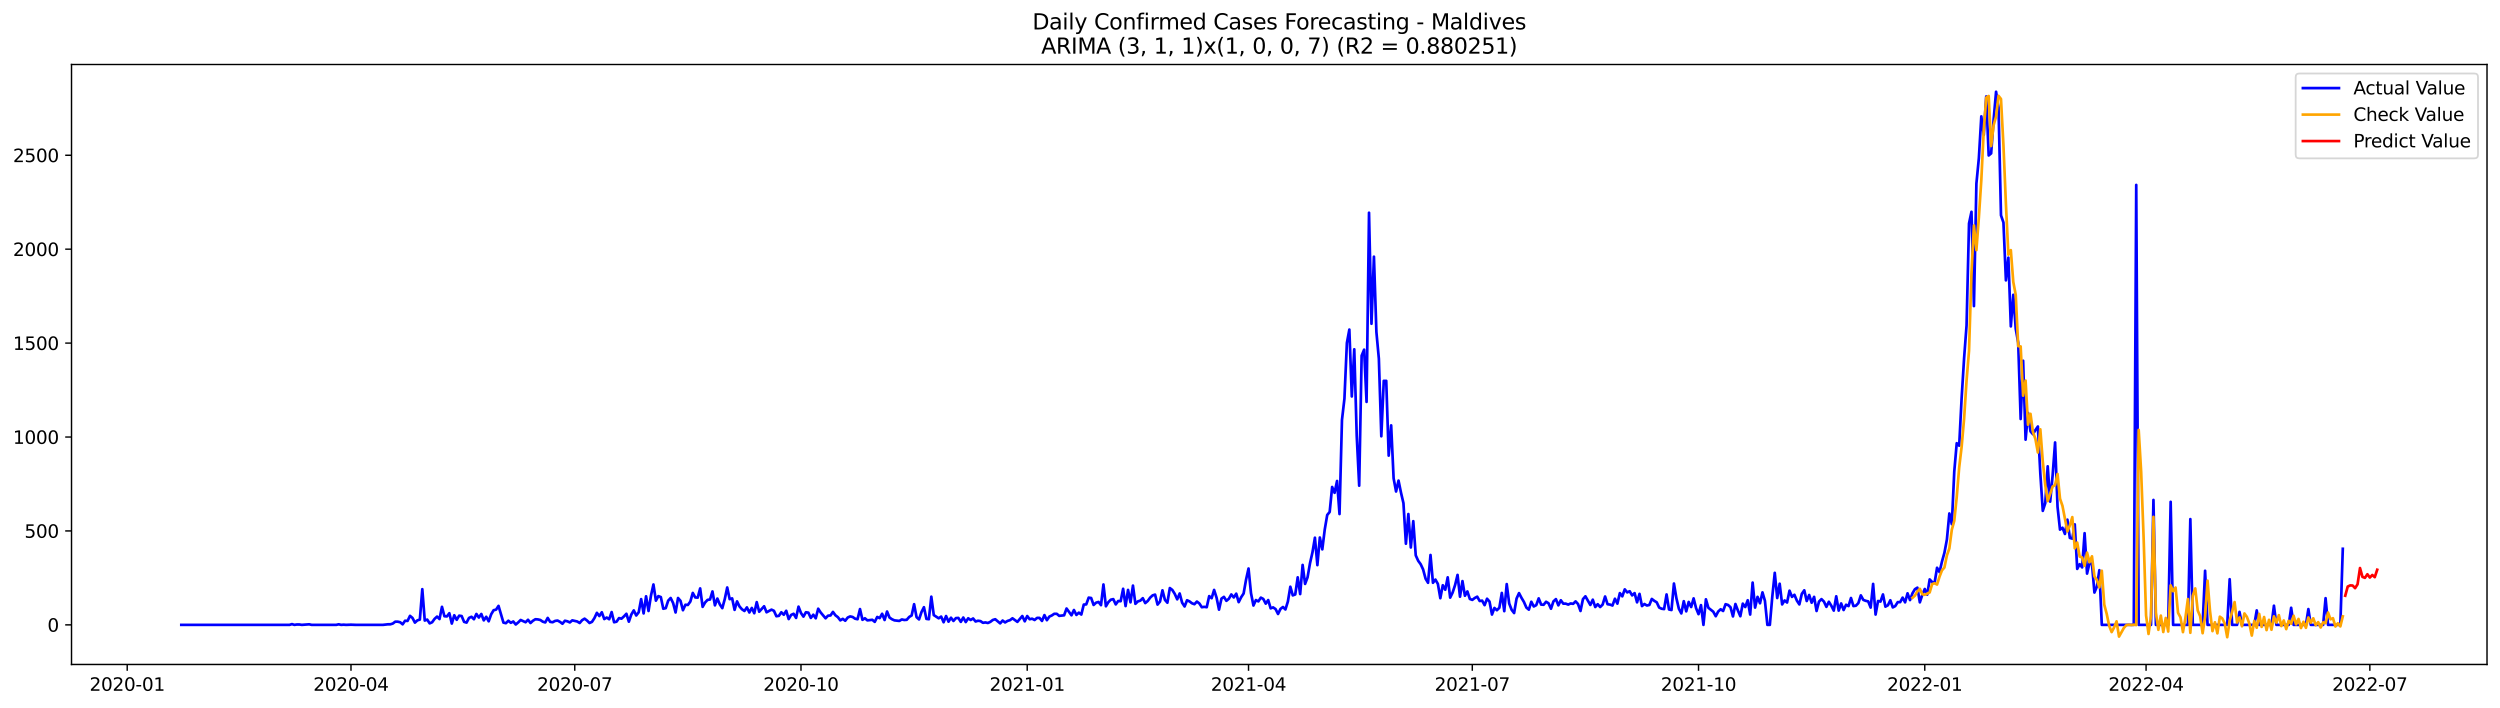<?xml version="1.0" encoding="utf-8" standalone="no"?>
<!DOCTYPE svg PUBLIC "-//W3C//DTD SVG 1.1//EN"
  "http://www.w3.org/Graphics/SVG/1.1/DTD/svg11.dtd">
<svg xmlns:xlink="http://www.w3.org/1999/xlink" width="1386.05pt" height="392.274pt" viewBox="0 0 1386.05 392.274" xmlns="http://www.w3.org/2000/svg" version="1.1">
 <defs>
  <style type="text/css">*{stroke-linejoin: round; stroke-linecap: butt}</style>
 </defs>
 <g id="figure_1">
  <g id="patch_1">
   <path d="M 0 392.274 
L 1386.05 392.274 
L 1386.05 0 
L 0 0 
z
" style="fill: #ffffff"/>
  </g>
  <g id="axes_1">
   <g id="patch_2">
    <path d="M 39.65 368.396 
L 1378.85 368.396 
L 1378.85 35.755 
L 39.65 35.755 
z
" style="fill: #ffffff"/>
   </g>
   <g id="matplotlib.axis_1">
    <g id="xtick_1">
     <g id="line2d_1">
      <defs>
       <path id="m7fad0ee19b" d="M 0 0 
L 0 3.5 
" style="stroke: #000000; stroke-width: 0.8"/>
      </defs>
      <g>
       <use xlink:href="#m7fad0ee19b" x="70.529" y="368.396" style="stroke: #000000; stroke-width: 0.8"/>
      </g>
     </g>
     <g id="text_1">
      <!-- 2020-01 -->
      <g transform="translate(49.638 382.994)scale(0.1 -0.1)">
       <defs>
        <path id="DejaVuSans-32" d="M 1228 531 
L 3431 531 
L 3431 0 
L 469 0 
L 469 531 
Q 828 903 1448 1529 
Q 2069 2156 2228 2338 
Q 2531 2678 2651 2914 
Q 2772 3150 2772 3378 
Q 2772 3750 2511 3984 
Q 2250 4219 1831 4219 
Q 1534 4219 1204 4116 
Q 875 4013 500 3803 
L 500 4441 
Q 881 4594 1212 4672 
Q 1544 4750 1819 4750 
Q 2544 4750 2975 4387 
Q 3406 4025 3406 3419 
Q 3406 3131 3298 2873 
Q 3191 2616 2906 2266 
Q 2828 2175 2409 1742 
Q 1991 1309 1228 531 
z
" transform="scale(0.016)"/>
        <path id="DejaVuSans-30" d="M 2034 4250 
Q 1547 4250 1301 3770 
Q 1056 3291 1056 2328 
Q 1056 1369 1301 889 
Q 1547 409 2034 409 
Q 2525 409 2770 889 
Q 3016 1369 3016 2328 
Q 3016 3291 2770 3770 
Q 2525 4250 2034 4250 
z
M 2034 4750 
Q 2819 4750 3233 4129 
Q 3647 3509 3647 2328 
Q 3647 1150 3233 529 
Q 2819 -91 2034 -91 
Q 1250 -91 836 529 
Q 422 1150 422 2328 
Q 422 3509 836 4129 
Q 1250 4750 2034 4750 
z
" transform="scale(0.016)"/>
        <path id="DejaVuSans-2d" d="M 313 2009 
L 1997 2009 
L 1997 1497 
L 313 1497 
L 313 2009 
z
" transform="scale(0.016)"/>
        <path id="DejaVuSans-31" d="M 794 531 
L 1825 531 
L 1825 4091 
L 703 3866 
L 703 4441 
L 1819 4666 
L 2450 4666 
L 2450 531 
L 3481 531 
L 3481 0 
L 794 0 
L 794 531 
z
" transform="scale(0.016)"/>
       </defs>
       <use xlink:href="#DejaVuSans-32"/>
       <use xlink:href="#DejaVuSans-30" x="63.623"/>
       <use xlink:href="#DejaVuSans-32" x="127.246"/>
       <use xlink:href="#DejaVuSans-30" x="190.869"/>
       <use xlink:href="#DejaVuSans-2d" x="254.492"/>
       <use xlink:href="#DejaVuSans-30" x="290.576"/>
       <use xlink:href="#DejaVuSans-31" x="354.199"/>
      </g>
     </g>
    </g>
    <g id="xtick_2">
     <g id="line2d_2">
      <g>
       <use xlink:href="#m7fad0ee19b" x="194.593" y="368.396" style="stroke: #000000; stroke-width: 0.8"/>
      </g>
     </g>
     <g id="text_2">
      <!-- 2020-04 -->
      <g transform="translate(173.701 382.994)scale(0.1 -0.1)">
       <defs>
        <path id="DejaVuSans-34" d="M 2419 4116 
L 825 1625 
L 2419 1625 
L 2419 4116 
z
M 2253 4666 
L 3047 4666 
L 3047 1625 
L 3713 1625 
L 3713 1100 
L 3047 1100 
L 3047 0 
L 2419 0 
L 2419 1100 
L 313 1100 
L 313 1709 
L 2253 4666 
z
" transform="scale(0.016)"/>
       </defs>
       <use xlink:href="#DejaVuSans-32"/>
       <use xlink:href="#DejaVuSans-30" x="63.623"/>
       <use xlink:href="#DejaVuSans-32" x="127.246"/>
       <use xlink:href="#DejaVuSans-30" x="190.869"/>
       <use xlink:href="#DejaVuSans-2d" x="254.492"/>
       <use xlink:href="#DejaVuSans-30" x="290.576"/>
       <use xlink:href="#DejaVuSans-34" x="354.199"/>
      </g>
     </g>
    </g>
    <g id="xtick_3">
     <g id="line2d_3">
      <g>
       <use xlink:href="#m7fad0ee19b" x="318.656" y="368.396" style="stroke: #000000; stroke-width: 0.8"/>
      </g>
     </g>
     <g id="text_3">
      <!-- 2020-07 -->
      <g transform="translate(297.764 382.994)scale(0.1 -0.1)">
       <defs>
        <path id="DejaVuSans-37" d="M 525 4666 
L 3525 4666 
L 3525 4397 
L 1831 0 
L 1172 0 
L 2766 4134 
L 525 4134 
L 525 4666 
z
" transform="scale(0.016)"/>
       </defs>
       <use xlink:href="#DejaVuSans-32"/>
       <use xlink:href="#DejaVuSans-30" x="63.623"/>
       <use xlink:href="#DejaVuSans-32" x="127.246"/>
       <use xlink:href="#DejaVuSans-30" x="190.869"/>
       <use xlink:href="#DejaVuSans-2d" x="254.492"/>
       <use xlink:href="#DejaVuSans-30" x="290.576"/>
       <use xlink:href="#DejaVuSans-37" x="354.199"/>
      </g>
     </g>
    </g>
    <g id="xtick_4">
     <g id="line2d_4">
      <g>
       <use xlink:href="#m7fad0ee19b" x="444.082" y="368.396" style="stroke: #000000; stroke-width: 0.8"/>
      </g>
     </g>
     <g id="text_4">
      <!-- 2020-10 -->
      <g transform="translate(423.191 382.994)scale(0.1 -0.1)">
       <use xlink:href="#DejaVuSans-32"/>
       <use xlink:href="#DejaVuSans-30" x="63.623"/>
       <use xlink:href="#DejaVuSans-32" x="127.246"/>
       <use xlink:href="#DejaVuSans-30" x="190.869"/>
       <use xlink:href="#DejaVuSans-2d" x="254.492"/>
       <use xlink:href="#DejaVuSans-31" x="290.576"/>
       <use xlink:href="#DejaVuSans-30" x="354.199"/>
      </g>
     </g>
    </g>
    <g id="xtick_5">
     <g id="line2d_5">
      <g>
       <use xlink:href="#m7fad0ee19b" x="569.509" y="368.396" style="stroke: #000000; stroke-width: 0.8"/>
      </g>
     </g>
     <g id="text_5">
      <!-- 2021-01 -->
      <g transform="translate(548.617 382.994)scale(0.1 -0.1)">
       <use xlink:href="#DejaVuSans-32"/>
       <use xlink:href="#DejaVuSans-30" x="63.623"/>
       <use xlink:href="#DejaVuSans-32" x="127.246"/>
       <use xlink:href="#DejaVuSans-31" x="190.869"/>
       <use xlink:href="#DejaVuSans-2d" x="254.492"/>
       <use xlink:href="#DejaVuSans-30" x="290.576"/>
       <use xlink:href="#DejaVuSans-31" x="354.199"/>
      </g>
     </g>
    </g>
    <g id="xtick_6">
     <g id="line2d_6">
      <g>
       <use xlink:href="#m7fad0ee19b" x="692.208" y="368.396" style="stroke: #000000; stroke-width: 0.8"/>
      </g>
     </g>
     <g id="text_6">
      <!-- 2021-04 -->
      <g transform="translate(671.317 382.994)scale(0.1 -0.1)">
       <use xlink:href="#DejaVuSans-32"/>
       <use xlink:href="#DejaVuSans-30" x="63.623"/>
       <use xlink:href="#DejaVuSans-32" x="127.246"/>
       <use xlink:href="#DejaVuSans-31" x="190.869"/>
       <use xlink:href="#DejaVuSans-2d" x="254.492"/>
       <use xlink:href="#DejaVuSans-30" x="290.576"/>
       <use xlink:href="#DejaVuSans-34" x="354.199"/>
      </g>
     </g>
    </g>
    <g id="xtick_7">
     <g id="line2d_7">
      <g>
       <use xlink:href="#m7fad0ee19b" x="816.271" y="368.396" style="stroke: #000000; stroke-width: 0.8"/>
      </g>
     </g>
     <g id="text_7">
      <!-- 2021-07 -->
      <g transform="translate(795.38 382.994)scale(0.1 -0.1)">
       <use xlink:href="#DejaVuSans-32"/>
       <use xlink:href="#DejaVuSans-30" x="63.623"/>
       <use xlink:href="#DejaVuSans-32" x="127.246"/>
       <use xlink:href="#DejaVuSans-31" x="190.869"/>
       <use xlink:href="#DejaVuSans-2d" x="254.492"/>
       <use xlink:href="#DejaVuSans-30" x="290.576"/>
       <use xlink:href="#DejaVuSans-37" x="354.199"/>
      </g>
     </g>
    </g>
    <g id="xtick_8">
     <g id="line2d_8">
      <g>
       <use xlink:href="#m7fad0ee19b" x="941.698" y="368.396" style="stroke: #000000; stroke-width: 0.8"/>
      </g>
     </g>
     <g id="text_8">
      <!-- 2021-10 -->
      <g transform="translate(920.807 382.994)scale(0.1 -0.1)">
       <use xlink:href="#DejaVuSans-32"/>
       <use xlink:href="#DejaVuSans-30" x="63.623"/>
       <use xlink:href="#DejaVuSans-32" x="127.246"/>
       <use xlink:href="#DejaVuSans-31" x="190.869"/>
       <use xlink:href="#DejaVuSans-2d" x="254.492"/>
       <use xlink:href="#DejaVuSans-31" x="290.576"/>
       <use xlink:href="#DejaVuSans-30" x="354.199"/>
      </g>
     </g>
    </g>
    <g id="xtick_9">
     <g id="line2d_9">
      <g>
       <use xlink:href="#m7fad0ee19b" x="1067.124" y="368.396" style="stroke: #000000; stroke-width: 0.8"/>
      </g>
     </g>
     <g id="text_9">
      <!-- 2022-01 -->
      <g transform="translate(1046.233 382.994)scale(0.1 -0.1)">
       <use xlink:href="#DejaVuSans-32"/>
       <use xlink:href="#DejaVuSans-30" x="63.623"/>
       <use xlink:href="#DejaVuSans-32" x="127.246"/>
       <use xlink:href="#DejaVuSans-32" x="190.869"/>
       <use xlink:href="#DejaVuSans-2d" x="254.492"/>
       <use xlink:href="#DejaVuSans-30" x="290.576"/>
       <use xlink:href="#DejaVuSans-31" x="354.199"/>
      </g>
     </g>
    </g>
    <g id="xtick_10">
     <g id="line2d_10">
      <g>
       <use xlink:href="#m7fad0ee19b" x="1189.824" y="368.396" style="stroke: #000000; stroke-width: 0.8"/>
      </g>
     </g>
     <g id="text_10">
      <!-- 2022-04 -->
      <g transform="translate(1168.933 382.994)scale(0.1 -0.1)">
       <use xlink:href="#DejaVuSans-32"/>
       <use xlink:href="#DejaVuSans-30" x="63.623"/>
       <use xlink:href="#DejaVuSans-32" x="127.246"/>
       <use xlink:href="#DejaVuSans-32" x="190.869"/>
       <use xlink:href="#DejaVuSans-2d" x="254.492"/>
       <use xlink:href="#DejaVuSans-30" x="290.576"/>
       <use xlink:href="#DejaVuSans-34" x="354.199"/>
      </g>
     </g>
    </g>
    <g id="xtick_11">
     <g id="line2d_11">
      <g>
       <use xlink:href="#m7fad0ee19b" x="1313.887" y="368.396" style="stroke: #000000; stroke-width: 0.8"/>
      </g>
     </g>
     <g id="text_11">
      <!-- 2022-07 -->
      <g transform="translate(1292.996 382.994)scale(0.1 -0.1)">
       <use xlink:href="#DejaVuSans-32"/>
       <use xlink:href="#DejaVuSans-30" x="63.623"/>
       <use xlink:href="#DejaVuSans-32" x="127.246"/>
       <use xlink:href="#DejaVuSans-32" x="190.869"/>
       <use xlink:href="#DejaVuSans-2d" x="254.492"/>
       <use xlink:href="#DejaVuSans-30" x="290.576"/>
       <use xlink:href="#DejaVuSans-37" x="354.199"/>
      </g>
     </g>
    </g>
   </g>
   <g id="matplotlib.axis_2">
    <g id="ytick_1">
     <g id="line2d_12">
      <defs>
       <path id="me110a609a7" d="M 0 0 
L -3.5 0 
" style="stroke: #000000; stroke-width: 0.8"/>
      </defs>
      <g>
       <use xlink:href="#me110a609a7" x="39.65" y="346.44" style="stroke: #000000; stroke-width: 0.8"/>
      </g>
     </g>
     <g id="text_12">
      <!-- 0 -->
      <g transform="translate(26.288 350.239)scale(0.1 -0.1)">
       <use xlink:href="#DejaVuSans-30"/>
      </g>
     </g>
    </g>
    <g id="ytick_2">
     <g id="line2d_13">
      <g>
       <use xlink:href="#me110a609a7" x="39.65" y="294.367" style="stroke: #000000; stroke-width: 0.8"/>
      </g>
     </g>
     <g id="text_13">
      <!-- 500 -->
      <g transform="translate(13.562 298.166)scale(0.1 -0.1)">
       <defs>
        <path id="DejaVuSans-35" d="M 691 4666 
L 3169 4666 
L 3169 4134 
L 1269 4134 
L 1269 2991 
Q 1406 3038 1543 3061 
Q 1681 3084 1819 3084 
Q 2600 3084 3056 2656 
Q 3513 2228 3513 1497 
Q 3513 744 3044 326 
Q 2575 -91 1722 -91 
Q 1428 -91 1123 -41 
Q 819 9 494 109 
L 494 744 
Q 775 591 1075 516 
Q 1375 441 1709 441 
Q 2250 441 2565 725 
Q 2881 1009 2881 1497 
Q 2881 1984 2565 2268 
Q 2250 2553 1709 2553 
Q 1456 2553 1204 2497 
Q 953 2441 691 2322 
L 691 4666 
z
" transform="scale(0.016)"/>
       </defs>
       <use xlink:href="#DejaVuSans-35"/>
       <use xlink:href="#DejaVuSans-30" x="63.623"/>
       <use xlink:href="#DejaVuSans-30" x="127.246"/>
      </g>
     </g>
    </g>
    <g id="ytick_3">
     <g id="line2d_14">
      <g>
       <use xlink:href="#me110a609a7" x="39.65" y="242.294" style="stroke: #000000; stroke-width: 0.8"/>
      </g>
     </g>
     <g id="text_14">
      <!-- 1000 -->
      <g transform="translate(7.2 246.094)scale(0.1 -0.1)">
       <use xlink:href="#DejaVuSans-31"/>
       <use xlink:href="#DejaVuSans-30" x="63.623"/>
       <use xlink:href="#DejaVuSans-30" x="127.246"/>
       <use xlink:href="#DejaVuSans-30" x="190.869"/>
      </g>
     </g>
    </g>
    <g id="ytick_4">
     <g id="line2d_15">
      <g>
       <use xlink:href="#me110a609a7" x="39.65" y="190.222" style="stroke: #000000; stroke-width: 0.8"/>
      </g>
     </g>
     <g id="text_15">
      <!-- 1500 -->
      <g transform="translate(7.2 194.021)scale(0.1 -0.1)">
       <use xlink:href="#DejaVuSans-31"/>
       <use xlink:href="#DejaVuSans-35" x="63.623"/>
       <use xlink:href="#DejaVuSans-30" x="127.246"/>
       <use xlink:href="#DejaVuSans-30" x="190.869"/>
      </g>
     </g>
    </g>
    <g id="ytick_5">
     <g id="line2d_16">
      <g>
       <use xlink:href="#me110a609a7" x="39.65" y="138.149" style="stroke: #000000; stroke-width: 0.8"/>
      </g>
     </g>
     <g id="text_16">
      <!-- 2000 -->
      <g transform="translate(7.2 141.948)scale(0.1 -0.1)">
       <use xlink:href="#DejaVuSans-32"/>
       <use xlink:href="#DejaVuSans-30" x="63.623"/>
       <use xlink:href="#DejaVuSans-30" x="127.246"/>
       <use xlink:href="#DejaVuSans-30" x="190.869"/>
      </g>
     </g>
    </g>
    <g id="ytick_6">
     <g id="line2d_17">
      <g>
       <use xlink:href="#me110a609a7" x="39.65" y="86.077" style="stroke: #000000; stroke-width: 0.8"/>
      </g>
     </g>
     <g id="text_17">
      <!-- 2500 -->
      <g transform="translate(7.2 89.876)scale(0.1 -0.1)">
       <use xlink:href="#DejaVuSans-32"/>
       <use xlink:href="#DejaVuSans-35" x="63.623"/>
       <use xlink:href="#DejaVuSans-30" x="127.246"/>
       <use xlink:href="#DejaVuSans-30" x="190.869"/>
      </g>
     </g>
    </g>
   </g>
   <g id="line2d_18">
    <path d="M 100.523 346.44 
L 160.509 346.44 
L 161.873 346.023 
L 163.236 346.44 
L 164.599 346.231 
L 165.963 346.231 
L 167.326 346.44 
L 171.416 346.127 
L 172.779 346.44 
L 186.413 346.44 
L 187.776 346.127 
L 189.139 346.44 
L 190.503 346.336 
L 191.866 346.44 
L 194.593 346.336 
L 197.319 346.44 
L 212.316 346.44 
L 215.043 346.127 
L 216.406 346.127 
L 217.769 345.711 
L 219.133 344.669 
L 220.496 344.669 
L 221.859 344.982 
L 223.223 346.127 
L 224.586 344.149 
L 225.949 344.253 
L 227.313 341.441 
L 228.676 342.586 
L 230.039 345.19 
L 231.402 343.94 
L 232.766 343.524 
L 234.129 326.652 
L 235.492 344.044 
L 236.856 343.524 
L 238.219 345.607 
L 239.582 344.982 
L 240.946 343.107 
L 242.309 341.857 
L 243.672 343.211 
L 245.036 336.442 
L 246.399 341.649 
L 247.762 341.753 
L 249.126 339.983 
L 250.489 345.711 
L 251.852 341.128 
L 253.216 343.628 
L 254.579 341.337 
L 255.942 341.545 
L 257.306 344.773 
L 258.669 345.19 
L 260.032 342.586 
L 261.396 341.961 
L 262.759 343.315 
L 264.122 340.399 
L 265.486 342.378 
L 266.849 340.399 
L 268.212 343.94 
L 269.576 341.961 
L 270.939 344.461 
L 272.302 340.608 
L 273.666 338.316 
L 275.029 338.004 
L 276.392 335.921 
L 279.119 345.19 
L 280.482 345.502 
L 281.846 344.149 
L 283.209 345.294 
L 284.572 344.565 
L 285.936 346.231 
L 287.299 345.086 
L 288.662 343.732 
L 291.389 344.982 
L 292.752 343.628 
L 294.116 345.398 
L 295.479 344.149 
L 296.842 343.315 
L 298.206 343.419 
L 299.569 343.732 
L 300.932 344.669 
L 302.296 345.086 
L 303.659 342.586 
L 305.022 344.773 
L 306.386 344.982 
L 307.749 344.253 
L 309.112 344.044 
L 310.476 344.773 
L 311.839 345.815 
L 313.202 344.149 
L 314.566 344.461 
L 315.929 345.086 
L 317.292 343.94 
L 320.019 344.565 
L 321.382 345.398 
L 322.746 343.836 
L 324.109 343.003 
L 325.472 344.044 
L 326.836 345.398 
L 328.199 344.773 
L 329.562 342.69 
L 330.926 339.774 
L 332.289 341.545 
L 333.652 339.462 
L 335.016 343.211 
L 336.379 342.378 
L 337.742 343.315 
L 339.106 339.358 
L 340.469 344.982 
L 341.832 344.669 
L 343.196 342.69 
L 344.559 343.003 
L 345.922 341.753 
L 347.286 340.295 
L 348.649 344.669 
L 350.012 340.712 
L 351.376 338.421 
L 352.739 341.232 
L 354.102 339.462 
L 355.466 332.172 
L 356.829 340.087 
L 358.192 330.61 
L 359.556 338.733 
L 360.919 330.193 
L 362.282 324.048 
L 363.646 333.005 
L 365.009 330.505 
L 366.372 331.026 
L 367.736 337.483 
L 369.099 337.171 
L 370.462 333.005 
L 371.826 331.547 
L 373.189 334.359 
L 374.552 339.566 
L 375.916 331.547 
L 377.279 333.109 
L 378.642 338.316 
L 380.006 335.296 
L 381.369 335.4 
L 382.732 333.526 
L 384.096 328.735 
L 385.459 331.234 
L 386.822 331.339 
L 388.186 326.236 
L 389.549 336.442 
L 390.912 334.046 
L 392.276 332.588 
L 393.639 332.38 
L 395.002 327.902 
L 396.366 335.609 
L 397.729 331.859 
L 399.092 335.088 
L 400.456 337.171 
L 401.819 332.172 
L 403.182 325.715 
L 404.546 332.172 
L 405.909 331.755 
L 407.272 338.108 
L 408.636 333.422 
L 409.999 336.233 
L 411.362 337.796 
L 412.726 338.733 
L 414.089 336.754 
L 415.452 339.566 
L 416.816 337.067 
L 418.179 339.983 
L 419.542 333.838 
L 420.906 339.15 
L 423.632 336.129 
L 424.995 339.462 
L 427.722 338.004 
L 429.085 338.629 
L 430.449 341.649 
L 431.812 341.441 
L 433.175 339.462 
L 434.539 340.816 
L 435.902 338.629 
L 437.265 343.211 
L 438.629 340.92 
L 439.992 340.295 
L 441.355 342.586 
L 442.719 336.338 
L 444.082 339.879 
L 445.445 341.857 
L 446.809 339.462 
L 448.172 339.67 
L 449.535 342.586 
L 450.899 340.816 
L 452.262 342.795 
L 453.625 337.483 
L 454.989 339.566 
L 457.715 342.795 
L 459.079 341.337 
L 460.442 341.232 
L 461.805 339.254 
L 463.169 341.128 
L 464.532 342.17 
L 465.895 343.94 
L 467.259 343.107 
L 468.622 344.149 
L 469.985 342.378 
L 471.349 341.753 
L 472.712 342.066 
L 474.075 343.003 
L 475.439 343.315 
L 476.802 337.691 
L 478.165 343.628 
L 479.529 342.795 
L 480.892 343.94 
L 483.619 343.628 
L 484.982 344.773 
L 486.345 342.066 
L 487.709 342.69 
L 489.072 340.295 
L 490.435 343.732 
L 491.799 339.045 
L 493.162 342.378 
L 494.525 343.315 
L 495.889 343.94 
L 498.615 344.253 
L 499.979 343.419 
L 501.342 343.732 
L 502.705 343.628 
L 504.069 342.066 
L 505.432 341.232 
L 506.795 334.984 
L 508.159 342.17 
L 509.522 343.419 
L 510.885 339.358 
L 512.249 336.65 
L 513.612 343.107 
L 514.975 343.315 
L 516.339 330.818 
L 517.702 341.024 
L 520.429 342.795 
L 521.792 341.857 
L 523.155 344.982 
L 524.519 341.545 
L 525.882 344.669 
L 527.245 342.482 
L 528.609 344.253 
L 529.972 342.69 
L 531.335 342.586 
L 532.699 344.773 
L 534.062 342.378 
L 535.425 344.878 
L 536.789 342.795 
L 538.152 343.732 
L 539.515 342.899 
L 540.879 344.565 
L 542.242 344.149 
L 543.605 344.357 
L 544.969 345.294 
L 546.332 345.086 
L 547.695 345.398 
L 549.059 344.773 
L 550.422 343.732 
L 551.785 343.315 
L 554.512 345.607 
L 555.875 344.044 
L 557.239 345.086 
L 558.602 344.253 
L 559.965 343.836 
L 561.329 342.795 
L 564.055 344.773 
L 566.782 341.545 
L 568.145 344.461 
L 569.509 341.545 
L 570.872 343.315 
L 572.235 343.003 
L 573.599 343.732 
L 574.962 342.586 
L 576.325 342.586 
L 577.689 344.253 
L 579.052 341.024 
L 580.415 343.836 
L 581.779 341.857 
L 583.142 341.232 
L 584.505 340.295 
L 585.869 340.295 
L 587.232 341.441 
L 589.959 341.128 
L 591.322 337.379 
L 594.049 341.128 
L 595.412 338.212 
L 596.775 340.92 
L 598.139 339.67 
L 599.502 340.712 
L 600.865 335.192 
L 602.229 335.088 
L 603.592 331.339 
L 604.955 331.547 
L 606.319 335.4 
L 607.682 334.151 
L 609.045 333.734 
L 610.409 335.504 
L 611.772 324.048 
L 613.135 336.129 
L 614.498 333.838 
L 615.862 332.484 
L 617.225 332.172 
L 618.588 335.088 
L 619.952 333.213 
L 621.315 333.317 
L 622.678 326.444 
L 624.042 336.025 
L 625.405 327.069 
L 626.768 333.942 
L 628.132 324.673 
L 629.495 334.775 
L 630.858 333.422 
L 632.222 333.005 
L 633.585 331.651 
L 634.948 334.359 
L 636.312 333.213 
L 637.675 331.339 
L 639.038 330.089 
L 640.402 329.672 
L 641.765 335.192 
L 643.128 333.526 
L 644.492 327.277 
L 645.855 332.588 
L 647.218 334.151 
L 648.582 326.027 
L 649.945 327.069 
L 651.308 329.256 
L 652.672 332.276 
L 654.035 329.047 
L 655.398 334.151 
L 656.762 336.233 
L 658.125 332.797 
L 659.488 333.422 
L 660.852 334.463 
L 662.215 334.984 
L 663.578 333.526 
L 664.942 334.567 
L 666.305 336.65 
L 667.668 336.442 
L 669.032 336.65 
L 670.395 330.505 
L 671.758 331.651 
L 673.122 327.069 
L 674.485 331.339 
L 675.848 338.004 
L 677.212 331.859 
L 678.575 330.922 
L 679.938 333.109 
L 681.302 331.964 
L 682.665 329.568 
L 684.028 331.234 
L 685.392 329.152 
L 686.755 333.838 
L 688.118 331.13 
L 689.482 329.047 
L 690.845 321.341 
L 692.208 315.196 
L 693.572 328.839 
L 694.935 335.713 
L 696.298 332.693 
L 697.662 333.422 
L 699.025 331.339 
L 700.388 332.068 
L 701.752 334.671 
L 703.115 332.693 
L 704.478 337.275 
L 705.842 336.754 
L 707.205 337.691 
L 708.568 340.399 
L 709.932 337.587 
L 711.295 336.546 
L 712.658 337.9 
L 714.022 333.526 
L 715.385 325.298 
L 716.748 330.089 
L 718.112 329.568 
L 719.475 320.091 
L 720.838 329.36 
L 722.202 313.217 
L 723.565 323.736 
L 724.928 320.091 
L 726.292 312.28 
L 727.655 306.24 
L 729.018 298.116 
L 730.382 313.322 
L 731.745 298.012 
L 733.108 304.573 
L 734.472 293.534 
L 735.835 285.515 
L 737.198 283.848 
L 738.562 269.997 
L 739.925 273.226 
L 741.288 266.664 
L 742.652 284.994 
L 744.015 232.817 
L 745.378 221.049 
L 746.742 190.118 
L 748.105 182.723 
L 749.468 219.799 
L 750.832 193.659 
L 752.195 241.565 
L 753.558 269.268 
L 754.922 197.2 
L 756.285 193.867 
L 757.648 222.819 
L 759.012 117.945 
L 760.375 179.495 
L 761.738 142.315 
L 763.102 184.077 
L 764.465 198.866 
L 765.828 241.878 
L 767.192 211.155 
L 768.555 211.155 
L 769.918 252.605 
L 771.282 235.837 
L 772.645 265.206 
L 774.008 272.497 
L 775.372 266.456 
L 776.735 273.121 
L 778.098 278.954 
L 779.462 301.449 
L 780.825 284.994 
L 782.188 303.532 
L 783.552 288.952 
L 784.915 307.906 
L 786.278 310.926 
L 787.642 312.801 
L 789.005 315.717 
L 790.368 320.82 
L 791.732 323.111 
L 793.095 307.698 
L 794.458 323.111 
L 795.822 321.341 
L 797.185 323.736 
L 798.548 331.651 
L 799.912 324.465 
L 801.275 326.965 
L 802.638 320.091 
L 804.002 331.339 
L 805.365 328.527 
L 806.728 324.361 
L 808.091 318.737 
L 809.455 330.818 
L 810.818 322.174 
L 812.181 330.297 
L 813.545 327.902 
L 814.908 332.068 
L 816.271 332.588 
L 817.635 331.547 
L 818.998 330.818 
L 820.361 333.213 
L 821.725 333.005 
L 823.088 335.504 
L 824.451 331.964 
L 825.815 333.526 
L 827.178 340.712 
L 828.541 337.067 
L 829.905 338.316 
L 831.268 336.962 
L 832.631 328.735 
L 833.995 338.837 
L 835.358 323.84 
L 836.721 334.567 
L 838.085 338.108 
L 839.448 339.879 
L 840.811 331.859 
L 842.175 328.839 
L 843.538 331.443 
L 844.901 333.734 
L 846.265 336.858 
L 847.628 338.004 
L 848.991 333.63 
L 850.355 336.233 
L 851.718 335.504 
L 853.081 331.755 
L 854.445 335.192 
L 855.808 335.296 
L 857.171 333.63 
L 858.535 334.463 
L 859.898 337.483 
L 861.261 333.422 
L 862.625 332.172 
L 863.988 335.609 
L 865.351 332.797 
L 866.715 334.671 
L 868.078 334.671 
L 869.441 335.192 
L 870.805 334.567 
L 872.168 334.775 
L 873.531 333.422 
L 874.895 334.88 
L 876.258 338.733 
L 877.621 332.172 
L 878.985 330.61 
L 881.711 335.4 
L 883.075 332.484 
L 884.438 336.546 
L 885.801 334.984 
L 887.165 336.546 
L 888.528 335.192 
L 889.891 330.714 
L 891.255 334.984 
L 892.618 335.192 
L 893.981 335.713 
L 895.345 331.964 
L 896.708 334.671 
L 898.071 328.839 
L 899.435 330.61 
L 900.798 326.756 
L 902.161 328.423 
L 903.525 327.798 
L 904.888 330.089 
L 906.251 328.839 
L 907.615 333.942 
L 908.978 329.256 
L 910.341 336.025 
L 911.705 334.88 
L 913.068 335.713 
L 914.431 335.4 
L 915.795 332.068 
L 917.158 333.109 
L 918.521 333.942 
L 919.885 336.858 
L 921.248 337.483 
L 922.611 337.691 
L 923.975 329.568 
L 925.338 337.9 
L 926.701 338.212 
L 928.065 323.528 
L 929.428 331.651 
L 930.791 337.483 
L 932.155 340.087 
L 933.518 333.317 
L 934.881 338.941 
L 936.245 333.734 
L 937.608 336.546 
L 938.971 331.755 
L 940.335 337.171 
L 941.698 340.503 
L 943.061 335.504 
L 944.425 346.44 
L 945.788 332.276 
L 947.151 336.962 
L 949.878 339.15 
L 951.241 341.649 
L 952.605 339.045 
L 953.968 337.796 
L 955.331 338.733 
L 956.695 334.984 
L 958.058 335.4 
L 959.421 336.65 
L 960.785 341.753 
L 962.148 334.88 
L 963.511 338.421 
L 964.875 341.649 
L 966.238 334.671 
L 967.601 336.546 
L 968.965 332.797 
L 970.328 340.712 
L 971.691 323.007 
L 973.055 336.858 
L 974.418 330.922 
L 975.781 334.463 
L 977.145 328.423 
L 978.508 333.109 
L 979.871 346.44 
L 981.235 346.44 
L 982.598 330.714 
L 983.961 317.591 
L 985.325 331.547 
L 986.688 323.632 
L 988.051 335.088 
L 989.415 332.901 
L 990.778 334.046 
L 992.141 327.485 
L 993.505 330.922 
L 994.868 329.776 
L 996.231 333.005 
L 997.594 335.088 
L 998.958 329.256 
L 1000.321 327.277 
L 1001.684 333.213 
L 1003.048 329.881 
L 1004.411 334.151 
L 1005.774 330.922 
L 1007.138 338.733 
L 1008.501 333.526 
L 1009.864 332.172 
L 1011.228 333.526 
L 1012.591 336.442 
L 1013.954 333.63 
L 1015.318 335.817 
L 1016.681 338.525 
L 1018.044 330.61 
L 1019.408 338.525 
L 1020.771 334.567 
L 1022.134 338.212 
L 1023.498 335.296 
L 1024.861 336.025 
L 1026.224 331.547 
L 1027.588 336.025 
L 1028.951 335.817 
L 1030.314 334.359 
L 1031.678 330.089 
L 1033.041 332.588 
L 1034.404 333.109 
L 1035.768 333.422 
L 1037.131 336.858 
L 1038.494 323.736 
L 1039.858 340.712 
L 1041.221 333.213 
L 1042.584 333.526 
L 1043.948 329.568 
L 1045.311 336.338 
L 1046.674 335.609 
L 1048.038 332.797 
L 1049.401 336.754 
L 1050.764 336.025 
L 1052.128 333.838 
L 1053.491 333.838 
L 1054.854 331.339 
L 1056.218 333.942 
L 1057.581 328.943 
L 1058.944 332.693 
L 1060.308 328.943 
L 1061.671 326.652 
L 1063.034 325.819 
L 1064.398 333.942 
L 1065.761 329.776 
L 1067.124 326.548 
L 1068.488 329.672 
L 1069.851 321.237 
L 1071.214 322.695 
L 1072.578 323.111 
L 1073.941 314.78 
L 1075.304 317.175 
L 1076.668 311.343 
L 1078.031 306.448 
L 1079.394 299.158 
L 1080.758 284.682 
L 1082.121 290.618 
L 1083.484 261.457 
L 1084.848 245.731 
L 1086.211 247.085 
L 1087.574 220.528 
L 1088.938 198.553 
L 1090.301 180.432 
L 1091.664 123.881 
L 1093.028 117.424 
L 1094.391 169.705 
L 1095.754 101.803 
L 1097.118 87.743 
L 1098.481 64.519 
L 1099.844 74.725 
L 1101.208 53.479 
L 1102.571 86.181 
L 1103.934 85.035 
L 1105.298 66.393 
L 1106.661 50.876 
L 1108.024 59.624 
L 1109.388 119.403 
L 1110.751 123.361 
L 1112.114 155.437 
L 1113.478 142.836 
L 1114.841 180.953 
L 1116.204 163.457 
L 1117.568 182.307 
L 1118.931 190.014 
L 1120.294 232.297 
L 1121.658 200.011 
L 1123.021 243.752 
L 1124.384 228.964 
L 1125.748 239.17 
L 1127.111 240.732 
L 1128.474 238.441 
L 1129.838 236.462 
L 1131.201 262.603 
L 1132.564 283.224 
L 1133.928 278.954 
L 1135.291 258.541 
L 1136.654 278.12 
L 1138.018 263.54 
L 1139.381 245.315 
L 1140.744 281.036 
L 1142.108 293.638 
L 1143.471 292.597 
L 1144.834 296.033 
L 1146.198 288.118 
L 1147.561 298.22 
L 1148.924 298.637 
L 1150.288 290.722 
L 1151.651 315.404 
L 1153.014 312.801 
L 1154.378 314.571 
L 1155.741 295.617 
L 1157.104 318.008 
L 1158.468 312.176 
L 1159.831 312.592 
L 1161.194 328.527 
L 1162.558 325.194 
L 1163.921 316.133 
L 1165.284 346.44 
L 1183.008 346.44 
L 1184.371 102.532 
L 1185.734 346.44 
L 1192.551 346.44 
L 1193.914 277.183 
L 1195.277 346.44 
L 1202.094 346.44 
L 1203.457 278.225 
L 1204.821 346.44 
L 1213.001 346.44 
L 1214.364 287.806 
L 1215.727 346.44 
L 1221.181 346.44 
L 1222.544 316.446 
L 1223.907 346.44 
L 1234.814 346.44 
L 1236.177 321.132 
L 1237.541 346.44 
L 1240.267 346.44 
L 1241.631 339.254 
L 1242.994 346.44 
L 1249.811 346.44 
L 1251.174 338.421 
L 1252.537 346.44 
L 1259.354 346.44 
L 1260.717 335.817 
L 1262.081 346.44 
L 1268.897 346.44 
L 1270.261 336.962 
L 1271.624 346.44 
L 1278.441 346.44 
L 1279.804 337.691 
L 1281.167 346.44 
L 1287.984 346.44 
L 1289.347 331.651 
L 1290.711 346.44 
L 1297.527 346.44 
L 1298.891 304.261 
L 1298.891 304.261 
" clip-path="url(#p057ab70d89)" style="fill: none; stroke: #0000ff; stroke-width: 1.5; stroke-linecap: square"/>
   </g>
   <g id="line2d_19">
    <path d="M 1060.308 331.462 
L 1061.671 330.235 
L 1063.034 327.882 
L 1064.398 326.47 
L 1065.761 329.456 
L 1067.124 329.769 
L 1069.851 328.454 
L 1071.214 323.808 
L 1072.578 323.361 
L 1073.941 324.092 
L 1075.304 319.731 
L 1076.668 316.221 
L 1078.031 314.657 
L 1079.394 307.976 
L 1080.758 304.065 
L 1082.121 293.705 
L 1083.484 288.74 
L 1084.848 275.607 
L 1086.211 259.151 
L 1087.574 247.689 
L 1088.938 232.159 
L 1090.301 211.053 
L 1091.664 194.551 
L 1093.028 151.377 
L 1094.391 125.021 
L 1095.754 138.689 
L 1097.118 120.664 
L 1098.481 99.823 
L 1099.844 71.927 
L 1101.208 54.111 
L 1102.571 53.212 
L 1103.934 80.948 
L 1105.298 69.452 
L 1106.661 64.602 
L 1108.024 53.124 
L 1109.388 54.873 
L 1110.751 80.551 
L 1112.114 112.947 
L 1113.478 141.184 
L 1114.841 138.686 
L 1116.204 156.298 
L 1117.568 163.527 
L 1118.931 191.922 
L 1120.294 192.079 
L 1121.658 219.373 
L 1123.021 210.996 
L 1124.384 235.468 
L 1125.748 229.448 
L 1127.111 239.517 
L 1128.474 243.377 
L 1129.838 250.867 
L 1131.201 238.031 
L 1132.564 255.851 
L 1133.928 268.858 
L 1135.291 277.804 
L 1138.018 269.757 
L 1139.381 268.895 
L 1140.744 262.783 
L 1142.108 276.461 
L 1143.471 280.469 
L 1146.198 294.603 
L 1147.561 291.318 
L 1148.924 286.704 
L 1150.288 303.991 
L 1151.651 300.811 
L 1153.014 308.575 
L 1154.378 309.087 
L 1155.741 313.653 
L 1157.104 306.402 
L 1158.468 311.712 
L 1159.831 308.437 
L 1161.194 319.555 
L 1162.558 321.575 
L 1163.921 325.624 
L 1165.284 316.437 
L 1166.648 335.228 
L 1168.011 340.386 
L 1169.374 346.951 
L 1170.738 350.441 
L 1172.101 347.871 
L 1173.464 344.49 
L 1174.828 352.931 
L 1177.554 348.091 
L 1178.918 346.554 
L 1180.281 346.329 
L 1181.644 346.546 
L 1183.008 346.337 
L 1184.371 346.539 
L 1185.734 238.348 
L 1187.098 261.617 
L 1188.461 298.049 
L 1189.824 341.229 
L 1191.187 351.468 
L 1192.551 341.588 
L 1193.914 286.553 
L 1195.277 339.846 
L 1196.641 349.168 
L 1198.004 341.304 
L 1199.367 350.398 
L 1200.731 342.62 
L 1202.094 350.126 
L 1203.457 324.548 
L 1204.821 327.786 
L 1206.184 325.761 
L 1207.547 339.758 
L 1208.911 342.272 
L 1210.274 350.462 
L 1211.637 342.558 
L 1213.001 332.127 
L 1214.364 350.821 
L 1215.727 330.253 
L 1217.091 326.237 
L 1218.454 338.468 
L 1219.817 341.654 
L 1221.181 351.058 
L 1222.544 341.983 
L 1223.907 321.938 
L 1225.271 338.72 
L 1226.634 349.909 
L 1227.997 344.997 
L 1229.361 351.135 
L 1230.724 341.909 
L 1232.087 342.872 
L 1233.451 345.736 
L 1234.814 353.276 
L 1236.177 344.083 
L 1237.541 339.198 
L 1238.904 333.804 
L 1240.267 345.119 
L 1241.631 342.328 
L 1242.994 347.226 
L 1244.357 340.109 
L 1245.721 342.012 
L 1247.084 345.685 
L 1248.447 352.363 
L 1249.811 344.301 
L 1251.174 348.027 
L 1252.537 340.364 
L 1253.901 347.56 
L 1255.264 342.092 
L 1256.627 349.333 
L 1257.991 343.648 
L 1259.354 349.134 
L 1260.717 341.717 
L 1262.081 345.185 
L 1263.444 341.059 
L 1264.807 347.093 
L 1266.171 344 
L 1267.534 348.794 
L 1268.897 344.168 
L 1270.261 345.82 
L 1271.624 341.373 
L 1272.987 346.161 
L 1274.351 343.15 
L 1275.714 348.196 
L 1277.077 344.745 
L 1278.441 348.075 
L 1279.804 342.353 
L 1281.167 345.2 
L 1282.531 342.798 
L 1283.894 346.622 
L 1285.257 344.936 
L 1286.621 347.891 
L 1287.984 345.039 
L 1289.347 345.475 
L 1290.711 339.613 
L 1292.074 343.356 
L 1293.437 342.755 
L 1294.801 347.341 
L 1296.164 345.57 
L 1297.527 347.279 
L 1298.891 341.715 
L 1298.891 341.715 
" clip-path="url(#p057ab70d89)" style="fill: none; stroke: #ffa500; stroke-width: 1.5; stroke-linecap: square"/>
   </g>
   <g id="line2d_20">
    <path d="M 1300.254 330.279 
L 1301.617 325.209 
L 1302.981 324.563 
L 1304.344 324.628 
L 1305.707 326.09 
L 1307.071 323.954 
L 1308.434 314.935 
L 1309.797 319.839 
L 1311.161 320.367 
L 1312.524 318.373 
L 1313.887 320.191 
L 1315.251 318.801 
L 1316.614 319.984 
L 1317.977 315.878 
" clip-path="url(#p057ab70d89)" style="fill: none; stroke: #ff0000; stroke-width: 1.5; stroke-linecap: square"/>
   </g>
   <g id="patch_3">
    <path d="M 39.65 368.396 
L 39.65 35.755 
" style="fill: none; stroke: #000000; stroke-width: 0.8; stroke-linejoin: miter; stroke-linecap: square"/>
   </g>
   <g id="patch_4">
    <path d="M 1378.85 368.396 
L 1378.85 35.755 
" style="fill: none; stroke: #000000; stroke-width: 0.8; stroke-linejoin: miter; stroke-linecap: square"/>
   </g>
   <g id="patch_5">
    <path d="M 39.65 368.396 
L 1378.85 368.396 
" style="fill: none; stroke: #000000; stroke-width: 0.8; stroke-linejoin: miter; stroke-linecap: square"/>
   </g>
   <g id="patch_6">
    <path d="M 39.65 35.755 
L 1378.85 35.755 
" style="fill: none; stroke: #000000; stroke-width: 0.8; stroke-linejoin: miter; stroke-linecap: square"/>
   </g>
   <g id="text_18">
    <!-- Daily Confirmed Cases Forecasting - Maldives -->
    <g transform="translate(572.384 16.318)scale(0.12 -0.12)">
     <defs>
      <path id="DejaVuSans-44" d="M 1259 4147 
L 1259 519 
L 2022 519 
Q 2988 519 3436 956 
Q 3884 1394 3884 2338 
Q 3884 3275 3436 3711 
Q 2988 4147 2022 4147 
L 1259 4147 
z
M 628 4666 
L 1925 4666 
Q 3281 4666 3915 4102 
Q 4550 3538 4550 2338 
Q 4550 1131 3912 565 
Q 3275 0 1925 0 
L 628 0 
L 628 4666 
z
" transform="scale(0.016)"/>
      <path id="DejaVuSans-61" d="M 2194 1759 
Q 1497 1759 1228 1600 
Q 959 1441 959 1056 
Q 959 750 1161 570 
Q 1363 391 1709 391 
Q 2188 391 2477 730 
Q 2766 1069 2766 1631 
L 2766 1759 
L 2194 1759 
z
M 3341 1997 
L 3341 0 
L 2766 0 
L 2766 531 
Q 2569 213 2275 61 
Q 1981 -91 1556 -91 
Q 1019 -91 701 211 
Q 384 513 384 1019 
Q 384 1609 779 1909 
Q 1175 2209 1959 2209 
L 2766 2209 
L 2766 2266 
Q 2766 2663 2505 2880 
Q 2244 3097 1772 3097 
Q 1472 3097 1187 3025 
Q 903 2953 641 2809 
L 641 3341 
Q 956 3463 1253 3523 
Q 1550 3584 1831 3584 
Q 2591 3584 2966 3190 
Q 3341 2797 3341 1997 
z
" transform="scale(0.016)"/>
      <path id="DejaVuSans-69" d="M 603 3500 
L 1178 3500 
L 1178 0 
L 603 0 
L 603 3500 
z
M 603 4863 
L 1178 4863 
L 1178 4134 
L 603 4134 
L 603 4863 
z
" transform="scale(0.016)"/>
      <path id="DejaVuSans-6c" d="M 603 4863 
L 1178 4863 
L 1178 0 
L 603 0 
L 603 4863 
z
" transform="scale(0.016)"/>
      <path id="DejaVuSans-79" d="M 2059 -325 
Q 1816 -950 1584 -1140 
Q 1353 -1331 966 -1331 
L 506 -1331 
L 506 -850 
L 844 -850 
Q 1081 -850 1212 -737 
Q 1344 -625 1503 -206 
L 1606 56 
L 191 3500 
L 800 3500 
L 1894 763 
L 2988 3500 
L 3597 3500 
L 2059 -325 
z
" transform="scale(0.016)"/>
      <path id="DejaVuSans-20" transform="scale(0.016)"/>
      <path id="DejaVuSans-43" d="M 4122 4306 
L 4122 3641 
Q 3803 3938 3442 4084 
Q 3081 4231 2675 4231 
Q 1875 4231 1450 3742 
Q 1025 3253 1025 2328 
Q 1025 1406 1450 917 
Q 1875 428 2675 428 
Q 3081 428 3442 575 
Q 3803 722 4122 1019 
L 4122 359 
Q 3791 134 3420 21 
Q 3050 -91 2638 -91 
Q 1578 -91 968 557 
Q 359 1206 359 2328 
Q 359 3453 968 4101 
Q 1578 4750 2638 4750 
Q 3056 4750 3426 4639 
Q 3797 4528 4122 4306 
z
" transform="scale(0.016)"/>
      <path id="DejaVuSans-6f" d="M 1959 3097 
Q 1497 3097 1228 2736 
Q 959 2375 959 1747 
Q 959 1119 1226 758 
Q 1494 397 1959 397 
Q 2419 397 2687 759 
Q 2956 1122 2956 1747 
Q 2956 2369 2687 2733 
Q 2419 3097 1959 3097 
z
M 1959 3584 
Q 2709 3584 3137 3096 
Q 3566 2609 3566 1747 
Q 3566 888 3137 398 
Q 2709 -91 1959 -91 
Q 1206 -91 779 398 
Q 353 888 353 1747 
Q 353 2609 779 3096 
Q 1206 3584 1959 3584 
z
" transform="scale(0.016)"/>
      <path id="DejaVuSans-6e" d="M 3513 2113 
L 3513 0 
L 2938 0 
L 2938 2094 
Q 2938 2591 2744 2837 
Q 2550 3084 2163 3084 
Q 1697 3084 1428 2787 
Q 1159 2491 1159 1978 
L 1159 0 
L 581 0 
L 581 3500 
L 1159 3500 
L 1159 2956 
Q 1366 3272 1645 3428 
Q 1925 3584 2291 3584 
Q 2894 3584 3203 3211 
Q 3513 2838 3513 2113 
z
" transform="scale(0.016)"/>
      <path id="DejaVuSans-66" d="M 2375 4863 
L 2375 4384 
L 1825 4384 
Q 1516 4384 1395 4259 
Q 1275 4134 1275 3809 
L 1275 3500 
L 2222 3500 
L 2222 3053 
L 1275 3053 
L 1275 0 
L 697 0 
L 697 3053 
L 147 3053 
L 147 3500 
L 697 3500 
L 697 3744 
Q 697 4328 969 4595 
Q 1241 4863 1831 4863 
L 2375 4863 
z
" transform="scale(0.016)"/>
      <path id="DejaVuSans-72" d="M 2631 2963 
Q 2534 3019 2420 3045 
Q 2306 3072 2169 3072 
Q 1681 3072 1420 2755 
Q 1159 2438 1159 1844 
L 1159 0 
L 581 0 
L 581 3500 
L 1159 3500 
L 1159 2956 
Q 1341 3275 1631 3429 
Q 1922 3584 2338 3584 
Q 2397 3584 2469 3576 
Q 2541 3569 2628 3553 
L 2631 2963 
z
" transform="scale(0.016)"/>
      <path id="DejaVuSans-6d" d="M 3328 2828 
Q 3544 3216 3844 3400 
Q 4144 3584 4550 3584 
Q 5097 3584 5394 3201 
Q 5691 2819 5691 2113 
L 5691 0 
L 5113 0 
L 5113 2094 
Q 5113 2597 4934 2840 
Q 4756 3084 4391 3084 
Q 3944 3084 3684 2787 
Q 3425 2491 3425 1978 
L 3425 0 
L 2847 0 
L 2847 2094 
Q 2847 2600 2669 2842 
Q 2491 3084 2119 3084 
Q 1678 3084 1418 2786 
Q 1159 2488 1159 1978 
L 1159 0 
L 581 0 
L 581 3500 
L 1159 3500 
L 1159 2956 
Q 1356 3278 1631 3431 
Q 1906 3584 2284 3584 
Q 2666 3584 2933 3390 
Q 3200 3197 3328 2828 
z
" transform="scale(0.016)"/>
      <path id="DejaVuSans-65" d="M 3597 1894 
L 3597 1613 
L 953 1613 
Q 991 1019 1311 708 
Q 1631 397 2203 397 
Q 2534 397 2845 478 
Q 3156 559 3463 722 
L 3463 178 
Q 3153 47 2828 -22 
Q 2503 -91 2169 -91 
Q 1331 -91 842 396 
Q 353 884 353 1716 
Q 353 2575 817 3079 
Q 1281 3584 2069 3584 
Q 2775 3584 3186 3129 
Q 3597 2675 3597 1894 
z
M 3022 2063 
Q 3016 2534 2758 2815 
Q 2500 3097 2075 3097 
Q 1594 3097 1305 2825 
Q 1016 2553 972 2059 
L 3022 2063 
z
" transform="scale(0.016)"/>
      <path id="DejaVuSans-64" d="M 2906 2969 
L 2906 4863 
L 3481 4863 
L 3481 0 
L 2906 0 
L 2906 525 
Q 2725 213 2448 61 
Q 2172 -91 1784 -91 
Q 1150 -91 751 415 
Q 353 922 353 1747 
Q 353 2572 751 3078 
Q 1150 3584 1784 3584 
Q 2172 3584 2448 3432 
Q 2725 3281 2906 2969 
z
M 947 1747 
Q 947 1113 1208 752 
Q 1469 391 1925 391 
Q 2381 391 2643 752 
Q 2906 1113 2906 1747 
Q 2906 2381 2643 2742 
Q 2381 3103 1925 3103 
Q 1469 3103 1208 2742 
Q 947 2381 947 1747 
z
" transform="scale(0.016)"/>
      <path id="DejaVuSans-73" d="M 2834 3397 
L 2834 2853 
Q 2591 2978 2328 3040 
Q 2066 3103 1784 3103 
Q 1356 3103 1142 2972 
Q 928 2841 928 2578 
Q 928 2378 1081 2264 
Q 1234 2150 1697 2047 
L 1894 2003 
Q 2506 1872 2764 1633 
Q 3022 1394 3022 966 
Q 3022 478 2636 193 
Q 2250 -91 1575 -91 
Q 1294 -91 989 -36 
Q 684 19 347 128 
L 347 722 
Q 666 556 975 473 
Q 1284 391 1588 391 
Q 1994 391 2212 530 
Q 2431 669 2431 922 
Q 2431 1156 2273 1281 
Q 2116 1406 1581 1522 
L 1381 1569 
Q 847 1681 609 1914 
Q 372 2147 372 2553 
Q 372 3047 722 3315 
Q 1072 3584 1716 3584 
Q 2034 3584 2315 3537 
Q 2597 3491 2834 3397 
z
" transform="scale(0.016)"/>
      <path id="DejaVuSans-46" d="M 628 4666 
L 3309 4666 
L 3309 4134 
L 1259 4134 
L 1259 2759 
L 3109 2759 
L 3109 2228 
L 1259 2228 
L 1259 0 
L 628 0 
L 628 4666 
z
" transform="scale(0.016)"/>
      <path id="DejaVuSans-63" d="M 3122 3366 
L 3122 2828 
Q 2878 2963 2633 3030 
Q 2388 3097 2138 3097 
Q 1578 3097 1268 2742 
Q 959 2388 959 1747 
Q 959 1106 1268 751 
Q 1578 397 2138 397 
Q 2388 397 2633 464 
Q 2878 531 3122 666 
L 3122 134 
Q 2881 22 2623 -34 
Q 2366 -91 2075 -91 
Q 1284 -91 818 406 
Q 353 903 353 1747 
Q 353 2603 823 3093 
Q 1294 3584 2113 3584 
Q 2378 3584 2631 3529 
Q 2884 3475 3122 3366 
z
" transform="scale(0.016)"/>
      <path id="DejaVuSans-74" d="M 1172 4494 
L 1172 3500 
L 2356 3500 
L 2356 3053 
L 1172 3053 
L 1172 1153 
Q 1172 725 1289 603 
Q 1406 481 1766 481 
L 2356 481 
L 2356 0 
L 1766 0 
Q 1100 0 847 248 
Q 594 497 594 1153 
L 594 3053 
L 172 3053 
L 172 3500 
L 594 3500 
L 594 4494 
L 1172 4494 
z
" transform="scale(0.016)"/>
      <path id="DejaVuSans-67" d="M 2906 1791 
Q 2906 2416 2648 2759 
Q 2391 3103 1925 3103 
Q 1463 3103 1205 2759 
Q 947 2416 947 1791 
Q 947 1169 1205 825 
Q 1463 481 1925 481 
Q 2391 481 2648 825 
Q 2906 1169 2906 1791 
z
M 3481 434 
Q 3481 -459 3084 -895 
Q 2688 -1331 1869 -1331 
Q 1566 -1331 1297 -1286 
Q 1028 -1241 775 -1147 
L 775 -588 
Q 1028 -725 1275 -790 
Q 1522 -856 1778 -856 
Q 2344 -856 2625 -561 
Q 2906 -266 2906 331 
L 2906 616 
Q 2728 306 2450 153 
Q 2172 0 1784 0 
Q 1141 0 747 490 
Q 353 981 353 1791 
Q 353 2603 747 3093 
Q 1141 3584 1784 3584 
Q 2172 3584 2450 3431 
Q 2728 3278 2906 2969 
L 2906 3500 
L 3481 3500 
L 3481 434 
z
" transform="scale(0.016)"/>
      <path id="DejaVuSans-4d" d="M 628 4666 
L 1569 4666 
L 2759 1491 
L 3956 4666 
L 4897 4666 
L 4897 0 
L 4281 0 
L 4281 4097 
L 3078 897 
L 2444 897 
L 1241 4097 
L 1241 0 
L 628 0 
L 628 4666 
z
" transform="scale(0.016)"/>
      <path id="DejaVuSans-76" d="M 191 3500 
L 800 3500 
L 1894 563 
L 2988 3500 
L 3597 3500 
L 2284 0 
L 1503 0 
L 191 3500 
z
" transform="scale(0.016)"/>
     </defs>
     <use xlink:href="#DejaVuSans-44"/>
     <use xlink:href="#DejaVuSans-61" x="77.002"/>
     <use xlink:href="#DejaVuSans-69" x="138.281"/>
     <use xlink:href="#DejaVuSans-6c" x="166.064"/>
     <use xlink:href="#DejaVuSans-79" x="193.848"/>
     <use xlink:href="#DejaVuSans-20" x="253.027"/>
     <use xlink:href="#DejaVuSans-43" x="284.814"/>
     <use xlink:href="#DejaVuSans-6f" x="354.639"/>
     <use xlink:href="#DejaVuSans-6e" x="415.82"/>
     <use xlink:href="#DejaVuSans-66" x="479.199"/>
     <use xlink:href="#DejaVuSans-69" x="514.404"/>
     <use xlink:href="#DejaVuSans-72" x="542.188"/>
     <use xlink:href="#DejaVuSans-6d" x="581.551"/>
     <use xlink:href="#DejaVuSans-65" x="678.963"/>
     <use xlink:href="#DejaVuSans-64" x="740.486"/>
     <use xlink:href="#DejaVuSans-20" x="803.963"/>
     <use xlink:href="#DejaVuSans-43" x="835.75"/>
     <use xlink:href="#DejaVuSans-61" x="905.574"/>
     <use xlink:href="#DejaVuSans-73" x="966.854"/>
     <use xlink:href="#DejaVuSans-65" x="1018.953"/>
     <use xlink:href="#DejaVuSans-73" x="1080.477"/>
     <use xlink:href="#DejaVuSans-20" x="1132.576"/>
     <use xlink:href="#DejaVuSans-46" x="1164.363"/>
     <use xlink:href="#DejaVuSans-6f" x="1218.258"/>
     <use xlink:href="#DejaVuSans-72" x="1279.439"/>
     <use xlink:href="#DejaVuSans-65" x="1318.303"/>
     <use xlink:href="#DejaVuSans-63" x="1379.826"/>
     <use xlink:href="#DejaVuSans-61" x="1434.807"/>
     <use xlink:href="#DejaVuSans-73" x="1496.086"/>
     <use xlink:href="#DejaVuSans-74" x="1548.186"/>
     <use xlink:href="#DejaVuSans-69" x="1587.395"/>
     <use xlink:href="#DejaVuSans-6e" x="1615.178"/>
     <use xlink:href="#DejaVuSans-67" x="1678.557"/>
     <use xlink:href="#DejaVuSans-20" x="1742.033"/>
     <use xlink:href="#DejaVuSans-2d" x="1773.82"/>
     <use xlink:href="#DejaVuSans-20" x="1809.904"/>
     <use xlink:href="#DejaVuSans-4d" x="1841.691"/>
     <use xlink:href="#DejaVuSans-61" x="1927.971"/>
     <use xlink:href="#DejaVuSans-6c" x="1989.25"/>
     <use xlink:href="#DejaVuSans-64" x="2017.033"/>
     <use xlink:href="#DejaVuSans-69" x="2080.51"/>
     <use xlink:href="#DejaVuSans-76" x="2108.293"/>
     <use xlink:href="#DejaVuSans-65" x="2167.473"/>
     <use xlink:href="#DejaVuSans-73" x="2228.996"/>
    </g>
    <!-- ARIMA (3, 1, 1)x(1, 0, 0, 7) (R2 = 0.880251) -->
    <g transform="translate(577.266 29.756)scale(0.12 -0.12)">
     <defs>
      <path id="DejaVuSans-41" d="M 2188 4044 
L 1331 1722 
L 3047 1722 
L 2188 4044 
z
M 1831 4666 
L 2547 4666 
L 4325 0 
L 3669 0 
L 3244 1197 
L 1141 1197 
L 716 0 
L 50 0 
L 1831 4666 
z
" transform="scale(0.016)"/>
      <path id="DejaVuSans-52" d="M 2841 2188 
Q 3044 2119 3236 1894 
Q 3428 1669 3622 1275 
L 4263 0 
L 3584 0 
L 2988 1197 
Q 2756 1666 2539 1819 
Q 2322 1972 1947 1972 
L 1259 1972 
L 1259 0 
L 628 0 
L 628 4666 
L 2053 4666 
Q 2853 4666 3247 4331 
Q 3641 3997 3641 3322 
Q 3641 2881 3436 2590 
Q 3231 2300 2841 2188 
z
M 1259 4147 
L 1259 2491 
L 2053 2491 
Q 2509 2491 2742 2702 
Q 2975 2913 2975 3322 
Q 2975 3731 2742 3939 
Q 2509 4147 2053 4147 
L 1259 4147 
z
" transform="scale(0.016)"/>
      <path id="DejaVuSans-49" d="M 628 4666 
L 1259 4666 
L 1259 0 
L 628 0 
L 628 4666 
z
" transform="scale(0.016)"/>
      <path id="DejaVuSans-28" d="M 1984 4856 
Q 1566 4138 1362 3434 
Q 1159 2731 1159 2009 
Q 1159 1288 1364 580 
Q 1569 -128 1984 -844 
L 1484 -844 
Q 1016 -109 783 600 
Q 550 1309 550 2009 
Q 550 2706 781 3412 
Q 1013 4119 1484 4856 
L 1984 4856 
z
" transform="scale(0.016)"/>
      <path id="DejaVuSans-33" d="M 2597 2516 
Q 3050 2419 3304 2112 
Q 3559 1806 3559 1356 
Q 3559 666 3084 287 
Q 2609 -91 1734 -91 
Q 1441 -91 1130 -33 
Q 819 25 488 141 
L 488 750 
Q 750 597 1062 519 
Q 1375 441 1716 441 
Q 2309 441 2620 675 
Q 2931 909 2931 1356 
Q 2931 1769 2642 2001 
Q 2353 2234 1838 2234 
L 1294 2234 
L 1294 2753 
L 1863 2753 
Q 2328 2753 2575 2939 
Q 2822 3125 2822 3475 
Q 2822 3834 2567 4026 
Q 2313 4219 1838 4219 
Q 1578 4219 1281 4162 
Q 984 4106 628 3988 
L 628 4550 
Q 988 4650 1302 4700 
Q 1616 4750 1894 4750 
Q 2613 4750 3031 4423 
Q 3450 4097 3450 3541 
Q 3450 3153 3228 2886 
Q 3006 2619 2597 2516 
z
" transform="scale(0.016)"/>
      <path id="DejaVuSans-2c" d="M 750 794 
L 1409 794 
L 1409 256 
L 897 -744 
L 494 -744 
L 750 256 
L 750 794 
z
" transform="scale(0.016)"/>
      <path id="DejaVuSans-29" d="M 513 4856 
L 1013 4856 
Q 1481 4119 1714 3412 
Q 1947 2706 1947 2009 
Q 1947 1309 1714 600 
Q 1481 -109 1013 -844 
L 513 -844 
Q 928 -128 1133 580 
Q 1338 1288 1338 2009 
Q 1338 2731 1133 3434 
Q 928 4138 513 4856 
z
" transform="scale(0.016)"/>
      <path id="DejaVuSans-78" d="M 3513 3500 
L 2247 1797 
L 3578 0 
L 2900 0 
L 1881 1375 
L 863 0 
L 184 0 
L 1544 1831 
L 300 3500 
L 978 3500 
L 1906 2253 
L 2834 3500 
L 3513 3500 
z
" transform="scale(0.016)"/>
      <path id="DejaVuSans-3d" d="M 678 2906 
L 4684 2906 
L 4684 2381 
L 678 2381 
L 678 2906 
z
M 678 1631 
L 4684 1631 
L 4684 1100 
L 678 1100 
L 678 1631 
z
" transform="scale(0.016)"/>
      <path id="DejaVuSans-2e" d="M 684 794 
L 1344 794 
L 1344 0 
L 684 0 
L 684 794 
z
" transform="scale(0.016)"/>
      <path id="DejaVuSans-38" d="M 2034 2216 
Q 1584 2216 1326 1975 
Q 1069 1734 1069 1313 
Q 1069 891 1326 650 
Q 1584 409 2034 409 
Q 2484 409 2743 651 
Q 3003 894 3003 1313 
Q 3003 1734 2745 1975 
Q 2488 2216 2034 2216 
z
M 1403 2484 
Q 997 2584 770 2862 
Q 544 3141 544 3541 
Q 544 4100 942 4425 
Q 1341 4750 2034 4750 
Q 2731 4750 3128 4425 
Q 3525 4100 3525 3541 
Q 3525 3141 3298 2862 
Q 3072 2584 2669 2484 
Q 3125 2378 3379 2068 
Q 3634 1759 3634 1313 
Q 3634 634 3220 271 
Q 2806 -91 2034 -91 
Q 1263 -91 848 271 
Q 434 634 434 1313 
Q 434 1759 690 2068 
Q 947 2378 1403 2484 
z
M 1172 3481 
Q 1172 3119 1398 2916 
Q 1625 2713 2034 2713 
Q 2441 2713 2670 2916 
Q 2900 3119 2900 3481 
Q 2900 3844 2670 4047 
Q 2441 4250 2034 4250 
Q 1625 4250 1398 4047 
Q 1172 3844 1172 3481 
z
" transform="scale(0.016)"/>
     </defs>
     <use xlink:href="#DejaVuSans-41"/>
     <use xlink:href="#DejaVuSans-52" x="68.408"/>
     <use xlink:href="#DejaVuSans-49" x="137.891"/>
     <use xlink:href="#DejaVuSans-4d" x="167.383"/>
     <use xlink:href="#DejaVuSans-41" x="253.662"/>
     <use xlink:href="#DejaVuSans-20" x="322.07"/>
     <use xlink:href="#DejaVuSans-28" x="353.857"/>
     <use xlink:href="#DejaVuSans-33" x="392.871"/>
     <use xlink:href="#DejaVuSans-2c" x="456.494"/>
     <use xlink:href="#DejaVuSans-20" x="488.281"/>
     <use xlink:href="#DejaVuSans-31" x="520.068"/>
     <use xlink:href="#DejaVuSans-2c" x="583.691"/>
     <use xlink:href="#DejaVuSans-20" x="615.479"/>
     <use xlink:href="#DejaVuSans-31" x="647.266"/>
     <use xlink:href="#DejaVuSans-29" x="710.889"/>
     <use xlink:href="#DejaVuSans-78" x="749.902"/>
     <use xlink:href="#DejaVuSans-28" x="809.082"/>
     <use xlink:href="#DejaVuSans-31" x="848.096"/>
     <use xlink:href="#DejaVuSans-2c" x="911.719"/>
     <use xlink:href="#DejaVuSans-20" x="943.506"/>
     <use xlink:href="#DejaVuSans-30" x="975.293"/>
     <use xlink:href="#DejaVuSans-2c" x="1038.916"/>
     <use xlink:href="#DejaVuSans-20" x="1070.703"/>
     <use xlink:href="#DejaVuSans-30" x="1102.49"/>
     <use xlink:href="#DejaVuSans-2c" x="1166.113"/>
     <use xlink:href="#DejaVuSans-20" x="1197.9"/>
     <use xlink:href="#DejaVuSans-37" x="1229.688"/>
     <use xlink:href="#DejaVuSans-29" x="1293.311"/>
     <use xlink:href="#DejaVuSans-20" x="1332.324"/>
     <use xlink:href="#DejaVuSans-28" x="1364.111"/>
     <use xlink:href="#DejaVuSans-52" x="1403.125"/>
     <use xlink:href="#DejaVuSans-32" x="1472.607"/>
     <use xlink:href="#DejaVuSans-20" x="1536.23"/>
     <use xlink:href="#DejaVuSans-3d" x="1568.018"/>
     <use xlink:href="#DejaVuSans-20" x="1651.807"/>
     <use xlink:href="#DejaVuSans-30" x="1683.594"/>
     <use xlink:href="#DejaVuSans-2e" x="1747.217"/>
     <use xlink:href="#DejaVuSans-38" x="1779.004"/>
     <use xlink:href="#DejaVuSans-38" x="1842.627"/>
     <use xlink:href="#DejaVuSans-30" x="1906.25"/>
     <use xlink:href="#DejaVuSans-32" x="1969.873"/>
     <use xlink:href="#DejaVuSans-35" x="2033.496"/>
     <use xlink:href="#DejaVuSans-31" x="2097.119"/>
     <use xlink:href="#DejaVuSans-29" x="2160.742"/>
    </g>
   </g>
   <g id="legend_1">
    <g id="patch_7">
     <path d="M 1274.77 87.79 
L 1371.85 87.79 
Q 1373.85 87.79 1373.85 85.79 
L 1373.85 42.755 
Q 1373.85 40.755 1371.85 40.755 
L 1274.77 40.755 
Q 1272.77 40.755 1272.77 42.755 
L 1272.77 85.79 
Q 1272.77 87.79 1274.77 87.79 
z
" style="fill: #ffffff; opacity: 0.8; stroke: #cccccc; stroke-linejoin: miter"/>
    </g>
    <g id="line2d_21">
     <path d="M 1276.77 48.854 
L 1286.77 48.854 
L 1296.77 48.854 
" style="fill: none; stroke: #0000ff; stroke-width: 1.5; stroke-linecap: square"/>
    </g>
    <g id="text_19">
     <!-- Actual Value -->
     <g transform="translate(1304.77 52.354)scale(0.1 -0.1)">
      <defs>
       <path id="DejaVuSans-75" d="M 544 1381 
L 544 3500 
L 1119 3500 
L 1119 1403 
Q 1119 906 1312 657 
Q 1506 409 1894 409 
Q 2359 409 2629 706 
Q 2900 1003 2900 1516 
L 2900 3500 
L 3475 3500 
L 3475 0 
L 2900 0 
L 2900 538 
Q 2691 219 2414 64 
Q 2138 -91 1772 -91 
Q 1169 -91 856 284 
Q 544 659 544 1381 
z
M 1991 3584 
L 1991 3584 
z
" transform="scale(0.016)"/>
       <path id="DejaVuSans-56" d="M 1831 0 
L 50 4666 
L 709 4666 
L 2188 738 
L 3669 4666 
L 4325 4666 
L 2547 0 
L 1831 0 
z
" transform="scale(0.016)"/>
      </defs>
      <use xlink:href="#DejaVuSans-41"/>
      <use xlink:href="#DejaVuSans-63" x="66.658"/>
      <use xlink:href="#DejaVuSans-74" x="121.639"/>
      <use xlink:href="#DejaVuSans-75" x="160.848"/>
      <use xlink:href="#DejaVuSans-61" x="224.227"/>
      <use xlink:href="#DejaVuSans-6c" x="285.506"/>
      <use xlink:href="#DejaVuSans-20" x="313.289"/>
      <use xlink:href="#DejaVuSans-56" x="345.076"/>
      <use xlink:href="#DejaVuSans-61" x="405.734"/>
      <use xlink:href="#DejaVuSans-6c" x="467.014"/>
      <use xlink:href="#DejaVuSans-75" x="494.797"/>
      <use xlink:href="#DejaVuSans-65" x="558.176"/>
     </g>
    </g>
    <g id="line2d_22">
     <path d="M 1276.77 63.532 
L 1286.77 63.532 
L 1296.77 63.532 
" style="fill: none; stroke: #ffa500; stroke-width: 1.5; stroke-linecap: square"/>
    </g>
    <g id="text_20">
     <!-- Check Value -->
     <g transform="translate(1304.77 67.032)scale(0.1 -0.1)">
      <defs>
       <path id="DejaVuSans-68" d="M 3513 2113 
L 3513 0 
L 2938 0 
L 2938 2094 
Q 2938 2591 2744 2837 
Q 2550 3084 2163 3084 
Q 1697 3084 1428 2787 
Q 1159 2491 1159 1978 
L 1159 0 
L 581 0 
L 581 4863 
L 1159 4863 
L 1159 2956 
Q 1366 3272 1645 3428 
Q 1925 3584 2291 3584 
Q 2894 3584 3203 3211 
Q 3513 2838 3513 2113 
z
" transform="scale(0.016)"/>
       <path id="DejaVuSans-6b" d="M 581 4863 
L 1159 4863 
L 1159 1991 
L 2875 3500 
L 3609 3500 
L 1753 1863 
L 3688 0 
L 2938 0 
L 1159 1709 
L 1159 0 
L 581 0 
L 581 4863 
z
" transform="scale(0.016)"/>
      </defs>
      <use xlink:href="#DejaVuSans-43"/>
      <use xlink:href="#DejaVuSans-68" x="69.824"/>
      <use xlink:href="#DejaVuSans-65" x="133.203"/>
      <use xlink:href="#DejaVuSans-63" x="194.727"/>
      <use xlink:href="#DejaVuSans-6b" x="249.707"/>
      <use xlink:href="#DejaVuSans-20" x="307.617"/>
      <use xlink:href="#DejaVuSans-56" x="339.404"/>
      <use xlink:href="#DejaVuSans-61" x="400.062"/>
      <use xlink:href="#DejaVuSans-6c" x="461.342"/>
      <use xlink:href="#DejaVuSans-75" x="489.125"/>
      <use xlink:href="#DejaVuSans-65" x="552.504"/>
     </g>
    </g>
    <g id="line2d_23">
     <path d="M 1276.77 78.21 
L 1286.77 78.21 
L 1296.77 78.21 
" style="fill: none; stroke: #ff0000; stroke-width: 1.5; stroke-linecap: square"/>
    </g>
    <g id="text_21">
     <!-- Predict Value -->
     <g transform="translate(1304.77 81.71)scale(0.1 -0.1)">
      <defs>
       <path id="DejaVuSans-50" d="M 1259 4147 
L 1259 2394 
L 2053 2394 
Q 2494 2394 2734 2622 
Q 2975 2850 2975 3272 
Q 2975 3691 2734 3919 
Q 2494 4147 2053 4147 
L 1259 4147 
z
M 628 4666 
L 2053 4666 
Q 2838 4666 3239 4311 
Q 3641 3956 3641 3272 
Q 3641 2581 3239 2228 
Q 2838 1875 2053 1875 
L 1259 1875 
L 1259 0 
L 628 0 
L 628 4666 
z
" transform="scale(0.016)"/>
      </defs>
      <use xlink:href="#DejaVuSans-50"/>
      <use xlink:href="#DejaVuSans-72" x="58.553"/>
      <use xlink:href="#DejaVuSans-65" x="97.416"/>
      <use xlink:href="#DejaVuSans-64" x="158.939"/>
      <use xlink:href="#DejaVuSans-69" x="222.416"/>
      <use xlink:href="#DejaVuSans-63" x="250.199"/>
      <use xlink:href="#DejaVuSans-74" x="305.18"/>
      <use xlink:href="#DejaVuSans-20" x="344.389"/>
      <use xlink:href="#DejaVuSans-56" x="376.176"/>
      <use xlink:href="#DejaVuSans-61" x="436.834"/>
      <use xlink:href="#DejaVuSans-6c" x="498.113"/>
      <use xlink:href="#DejaVuSans-75" x="525.896"/>
      <use xlink:href="#DejaVuSans-65" x="589.275"/>
     </g>
    </g>
   </g>
  </g>
 </g>
 <defs>
  <clipPath id="p057ab70d89">
   <rect x="39.65" y="35.755" width="1339.2" height="332.64"/>
  </clipPath>
 </defs>
</svg>
